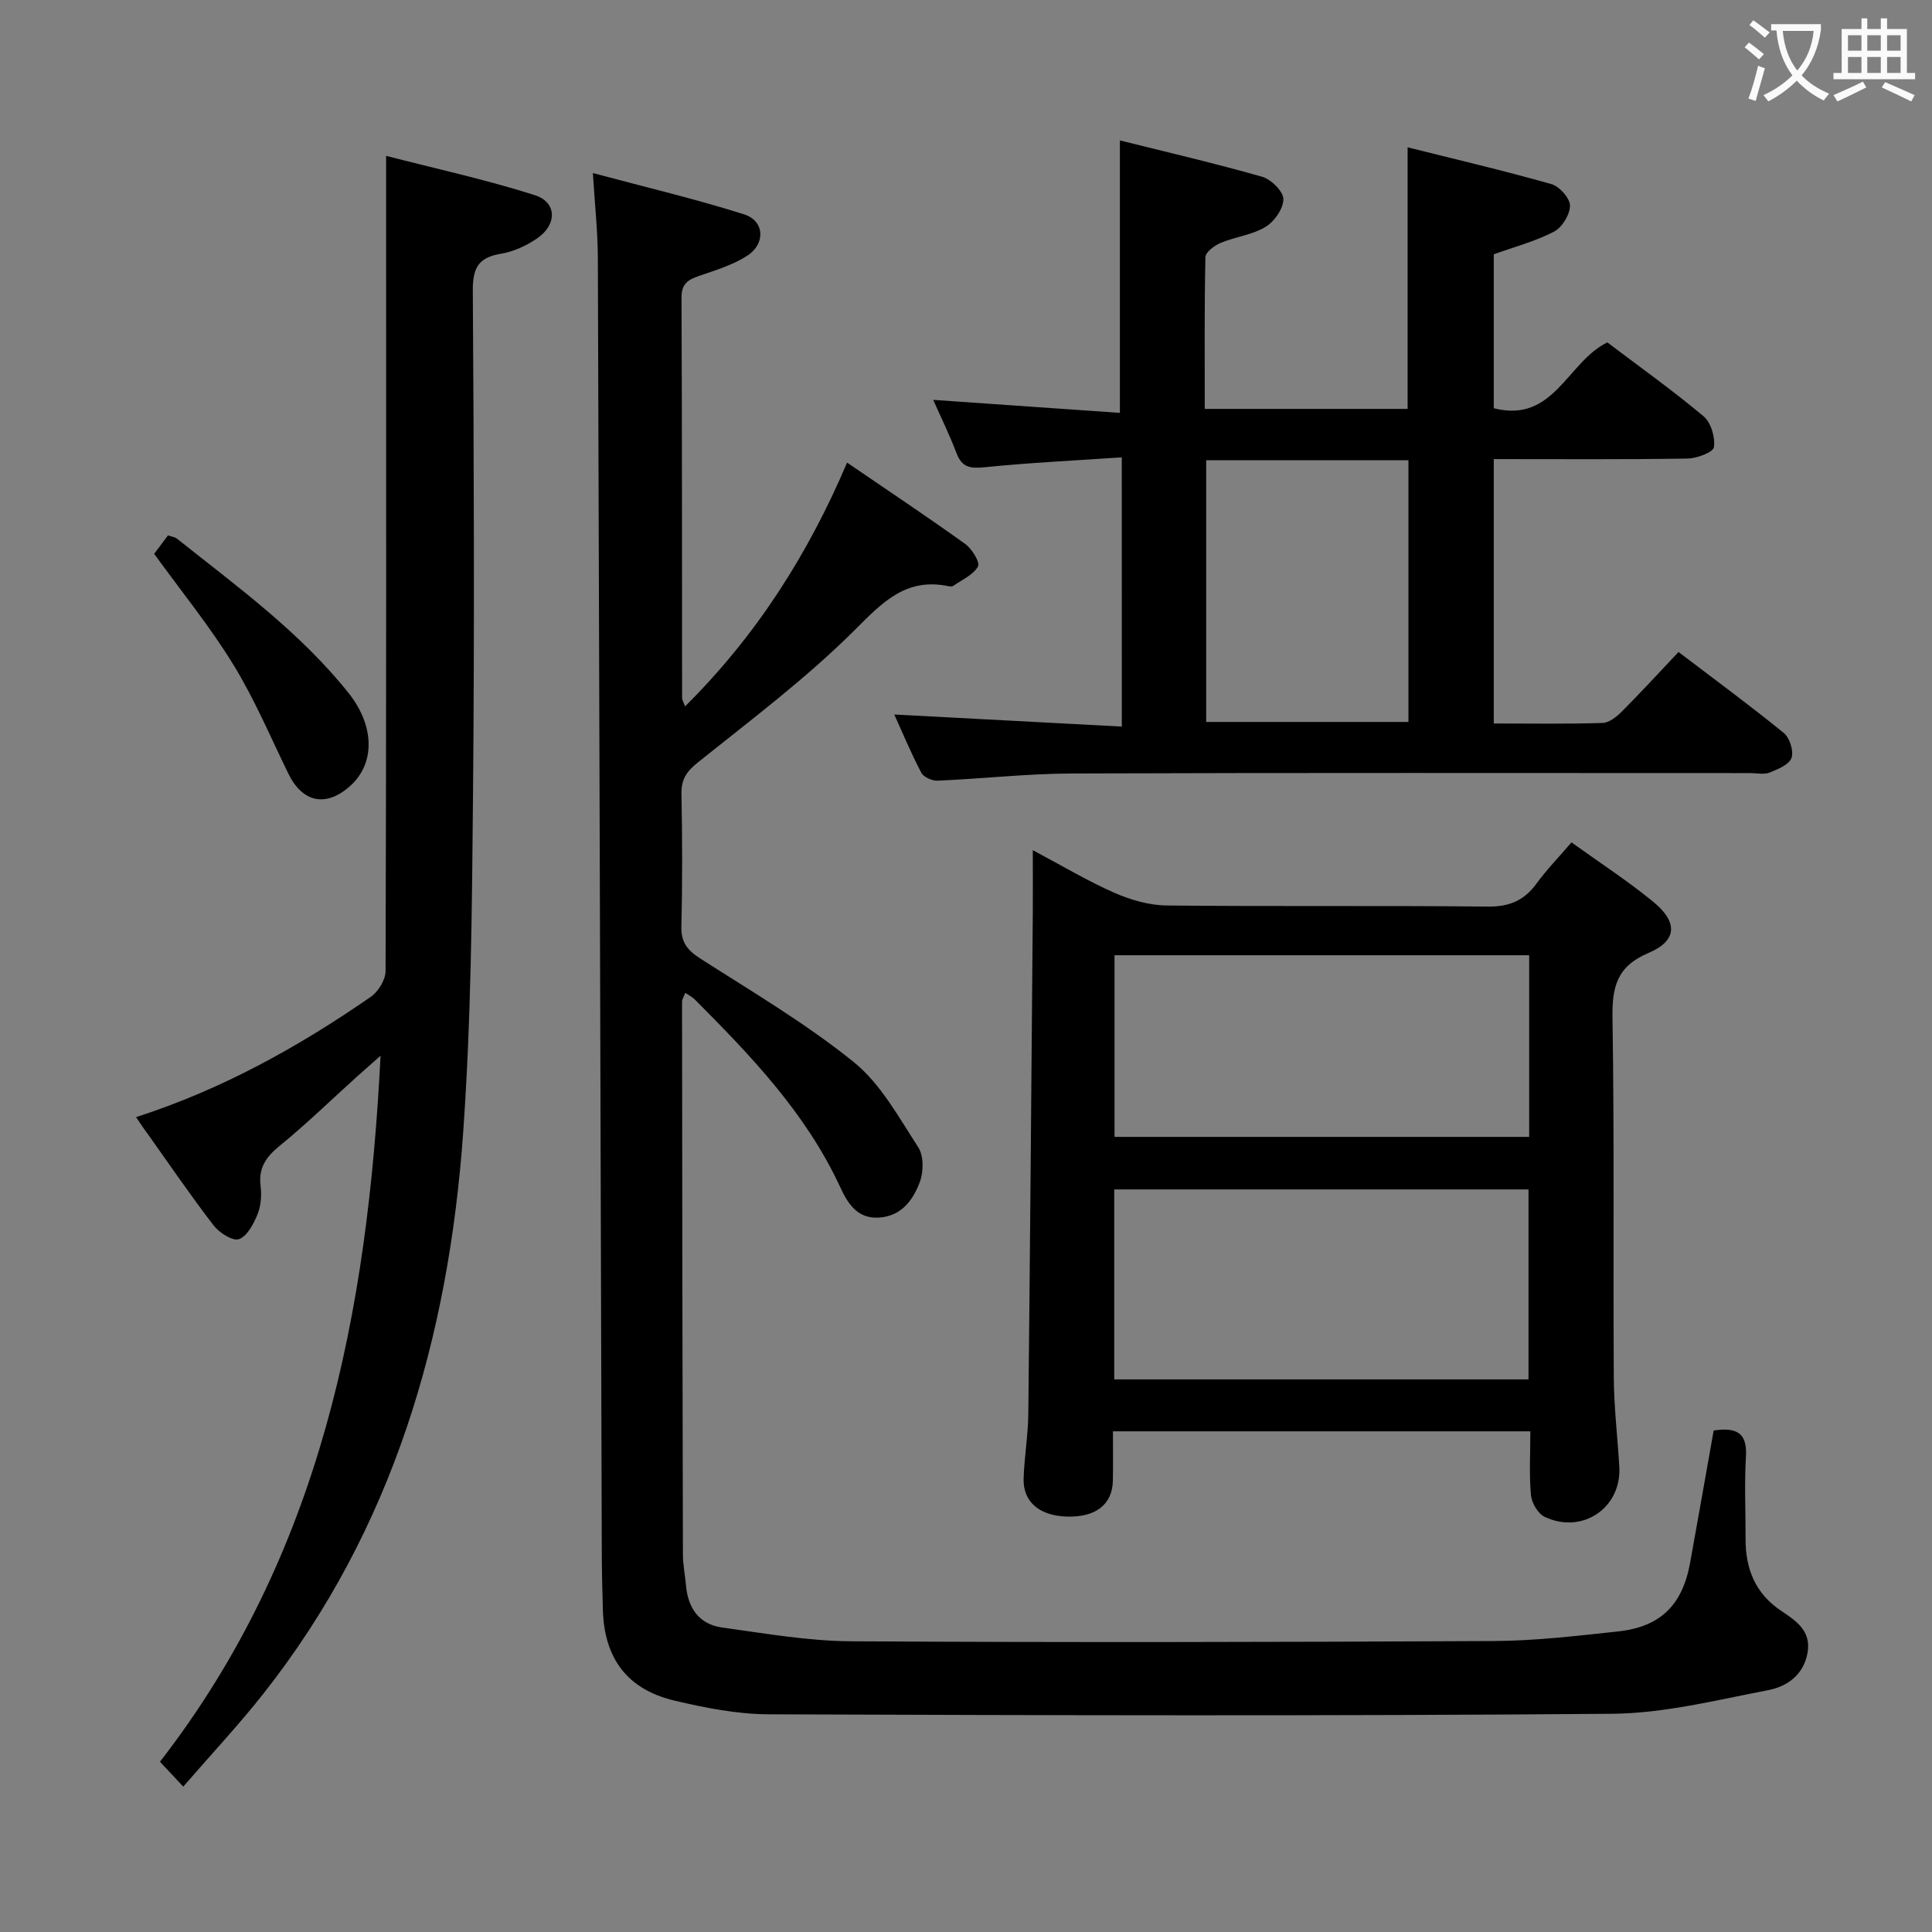 <svg enable-background="new 0 0 400 400" viewBox="0 0 400 400" xmlns="http://www.w3.org/2000/svg"><rect x="0" y="0" width="400" height="400" fill="#808080" stroke="none"/><g fill="#010000"><path d="m122.75 35.83c11.04 2.96 21.3 5.38 31.31 8.55 4.23 1.34 4.5 6.08.64 8.57-3 1.93-6.6 3.01-10.03 4.2-2.26.78-3.58 1.62-3.57 4.43.12 27.66.09 55.32.12 82.98 0 .29.2.59.61 1.69 14.76-14.64 25.46-31.47 33.55-50.47 8.35 5.7 16.51 11.14 24.48 16.86 1.38.99 3.09 3.8 2.62 4.64-.97 1.74-3.29 2.74-5.09 4-.24.17-.67.16-.98.09-8.91-1.87-13.78 3.42-19.6 9.22-9.95 9.9-21.3 18.43-32.3 27.24-2.35 1.88-3.47 3.5-3.42 6.49.17 9.16.21 18.33-.02 27.49-.08 3.32 1.26 4.94 3.94 6.66 10.76 6.89 21.85 13.43 31.75 21.42 5.58 4.51 9.32 11.44 13.35 17.63 1.15 1.76 1.12 5.04.35 7.14-1.39 3.76-3.8 7.14-8.49 7.43-4.52.28-6.48-2.99-8.03-6.34-7.07-15.28-18.47-27.16-30.13-38.86-.45-.45-1.06-.74-1.93-1.33-.29.77-.67 1.3-.67 1.83.03 38.15.08 76.31.18 114.46.01 2.14.45 4.28.64 6.43.42 4.7 2.75 8.03 7.49 8.68 8.87 1.22 17.79 2.8 26.7 2.85 44.32.26 88.64.17 132.96-.05 8.62-.04 17.25-1.06 25.83-1.99 8.79-.95 13.33-5.49 14.91-14.22 1.65-9.11 3.25-18.23 4.88-27.38 4.68-.69 6.98.42 6.68 5.39-.34 5.64-.06 11.33-.08 16.99-.03 6.21 1.97 11.33 7.35 14.94 3.02 2.03 6.27 4.1 5.49 8.65-.79 4.64-4.26 7.04-8.16 7.79-10.73 2.06-21.57 4.81-32.39 4.89-58.14.48-116.29.32-174.43.11-6.57-.02-13.24-1.32-19.66-2.85-9.73-2.32-14.46-8.7-14.78-18.68-.14-4.33-.22-8.66-.23-12.99-.26-88.96-.5-177.91-.81-266.87-.01-5.45-.61-10.89-1.03-17.71z"/><path d="m232.25 94.69c-9.89.67-19.18 1.11-28.43 2.05-2.95.3-4.66.04-5.78-2.91-1.46-3.84-3.28-7.55-4.83-11.04 12.94.9 25.8 1.8 38.65 2.69 0-19.21 0-37.43 0-56.41 9.52 2.38 19.57 4.71 29.47 7.53 1.85.53 4.37 3.03 4.38 4.63.01 1.97-1.87 4.65-3.7 5.75-2.75 1.66-6.24 2.04-9.27 3.3-1.29.54-3.15 1.92-3.17 2.95-.23 10.44-.14 20.89-.14 31.43h42c0-17.98 0-35.7 0-54.16 10.01 2.51 19.96 4.83 29.78 7.62 1.66.47 3.84 2.92 3.84 4.46 0 1.85-1.65 4.52-3.33 5.39-3.9 2.02-8.25 3.17-12.45 4.68v31.87c12.46 3.19 15.18-9.57 23.51-13.63 6.53 4.94 13.43 9.86 19.92 15.29 1.54 1.29 2.44 4.36 2.15 6.4-.15 1.06-3.53 2.33-5.47 2.36-13.28.21-26.56.11-40.11.11v54.74c7.63 0 15.08.13 22.52-.11 1.39-.04 2.96-1.33 4.06-2.43 3.87-3.88 7.57-7.93 11.67-12.26 7.66 5.83 14.87 11.12 21.8 16.77 1.22 1 2.09 3.76 1.59 5.16s-2.83 2.35-4.54 3.03c-1.15.46-2.63.11-3.96.11-46.81 0-93.62-.09-140.43.08-9.29.03-18.57 1.09-27.86 1.49-1.13.05-2.9-.73-3.38-1.65-2.12-4.05-3.89-8.29-5.59-12.05 15.71.83 31.22 1.66 47.11 2.5-.01-19-.01-36.9-.01-55.74zm17.48 54.78h41.87c0-18.23 0-36.11 0-54.18-14.07 0-27.81 0-41.87 0z"/><path d="m325.36 174.41c5.94 4.27 11.68 7.99 16.93 12.3 5.15 4.22 4.97 8.07-.99 10.59-6.6 2.79-7.56 7.1-7.45 13.54.39 24.82.12 49.64.27 74.47.04 6.14.79 12.27 1.14 18.41.47 8.47-7.65 14.01-15.45 10.33-1.38-.65-2.69-2.87-2.84-4.48-.39-4.27-.13-8.59-.13-13.23-28.81 0-57.22 0-86.42 0 0 3.34.05 6.76-.01 10.18-.1 5-3.56 7.66-9.58 7.47-5.63-.18-9.04-3.05-8.9-7.85.13-4.48.93-8.95.97-13.42.37-34.63.64-69.26.93-103.89.03-3.97 0-7.95 0-12.81 6.04 3.21 11.29 6.35 16.84 8.8 3.37 1.48 7.21 2.61 10.85 2.65 22.16.24 44.32-.01 66.47.23 4.48.05 7.56-1.24 10.13-4.77 2.04-2.8 4.48-5.31 7.24-8.52zm-94.67 71.85v39.33h85.77c0-13.33 0-26.24 0-39.33-28.65 0-56.95 0-85.77 0zm.06-48.49v37.61h85.85c0-12.72 0-24.98 0-37.61-28.59 0-56.96 0-85.85 0z"/><path d="m28.17 231.29c17.86-5.76 33.64-14.56 48.59-24.9 1.55-1.07 3.06-3.52 3.07-5.34.16-51.82.12-103.63.11-155.45 0-4.11 0-8.22 0-13.33 10.13 2.61 20.61 4.9 30.78 8.13 4.56 1.45 4.67 6.02.59 8.88-2.24 1.57-5 2.83-7.68 3.27-4.71.79-5.77 3.08-5.74 7.69.22 34.82.36 69.65.04 104.46-.21 23.29-.39 46.62-2.04 69.83-3.02 42.37-14.5 82.05-41.31 116.07-5.13 6.51-10.81 12.57-16.64 19.3-1.74-1.85-3.14-3.35-4.82-5.15 33.26-42.89 42.99-92.87 45.67-146.18-2.03 1.8-3.45 3.04-4.85 4.3-5.31 4.79-10.45 9.8-15.98 14.31-2.84 2.31-4.48 4.57-4.01 8.35.24 1.92.09 4.11-.63 5.87-.81 1.99-2.13 4.52-3.83 5.15-1.27.47-4.07-1.3-5.24-2.81-4.77-6.19-9.17-12.65-13.7-19.02-.7-.92-1.33-1.88-2.38-3.43z"/><path d="m31.92 114.67c.81-1.08 1.77-2.37 2.86-3.83.73.26 1.42.33 1.88.7 12.47 9.92 25.43 19.32 35.49 31.92 5.46 6.84 5.54 14.65.32 19.29-4.98 4.44-9.84 3.42-12.77-2.58-3.7-7.58-7-15.42-11.4-22.58-4.83-7.88-10.73-15.12-16.38-22.92z"/></g><path d="m362.1 8.8c1.1.8 2.1 1.6 3.1 2.4l-1 1.1c-1.3-1.1-2.3-2-3-2.5zm1.9 4.8c.5.2.9.4 1.4.5-.6 2.3-1.3 4.5-1.9 6.8l-1.5-.5c.8-2.1 1.4-4.3 2-6.8zm-1-9.4c1.3.9 2.4 1.8 3.4 2.5l-1 1.1c-1.4-1.2-2.4-2.1-3.2-2.6zm3.7 2.2v-1.4h10.3v1.2c-.5 3.6-1.8 6.8-4 9.4 1.5 1.6 3.4 2.8 5.7 3.8-.3.4-.7.8-1.1 1.4-2.3-1.1-4.1-2.5-5.6-4.1-1.6 1.6-3.6 3.1-5.9 4.3-.3-.5-.7-.9-1-1.3 2.4-1.1 4.4-2.5 6-4.1-1.9-2.5-3-5.6-3.3-9.3h-1.1zm8.8 0h-6.4c.3 3.3 1.3 6 3 8.2 2-2.3 3.1-5.1 3.4-8.2z" fill="#fbfafa"/><path d="m385.3 3.8h1.3v2.2h2.8v-2.2h1.3v2.2h4.1v9.1h1.7v1.3h-16.9v-1.3h1.7v-9.1h4.1v-2.2zm.4 13.1.7 1.2c-1.8.9-3.8 1.9-6 2.9-.2-.4-.5-.8-.8-1.3 2.3-1 4.3-1.9 6.1-2.8zm-3.1-6.4h2.8v-3.2h-2.8zm0 4.6h2.8v-3.3h-2.8zm4-4.6h2.8v-3.2h-2.8zm0 4.6h2.8v-3.3h-2.8zm3.7 1.9c2.1.9 4.1 1.8 6.1 2.7l-.7 1.3c-2.2-1.1-4.2-2-6.1-2.9zm3.2-9.7h-2.8v3.2h2.8zm-2.8 7.8h2.8v-3.3h-2.8z" fill="#fbfafa"/></svg>